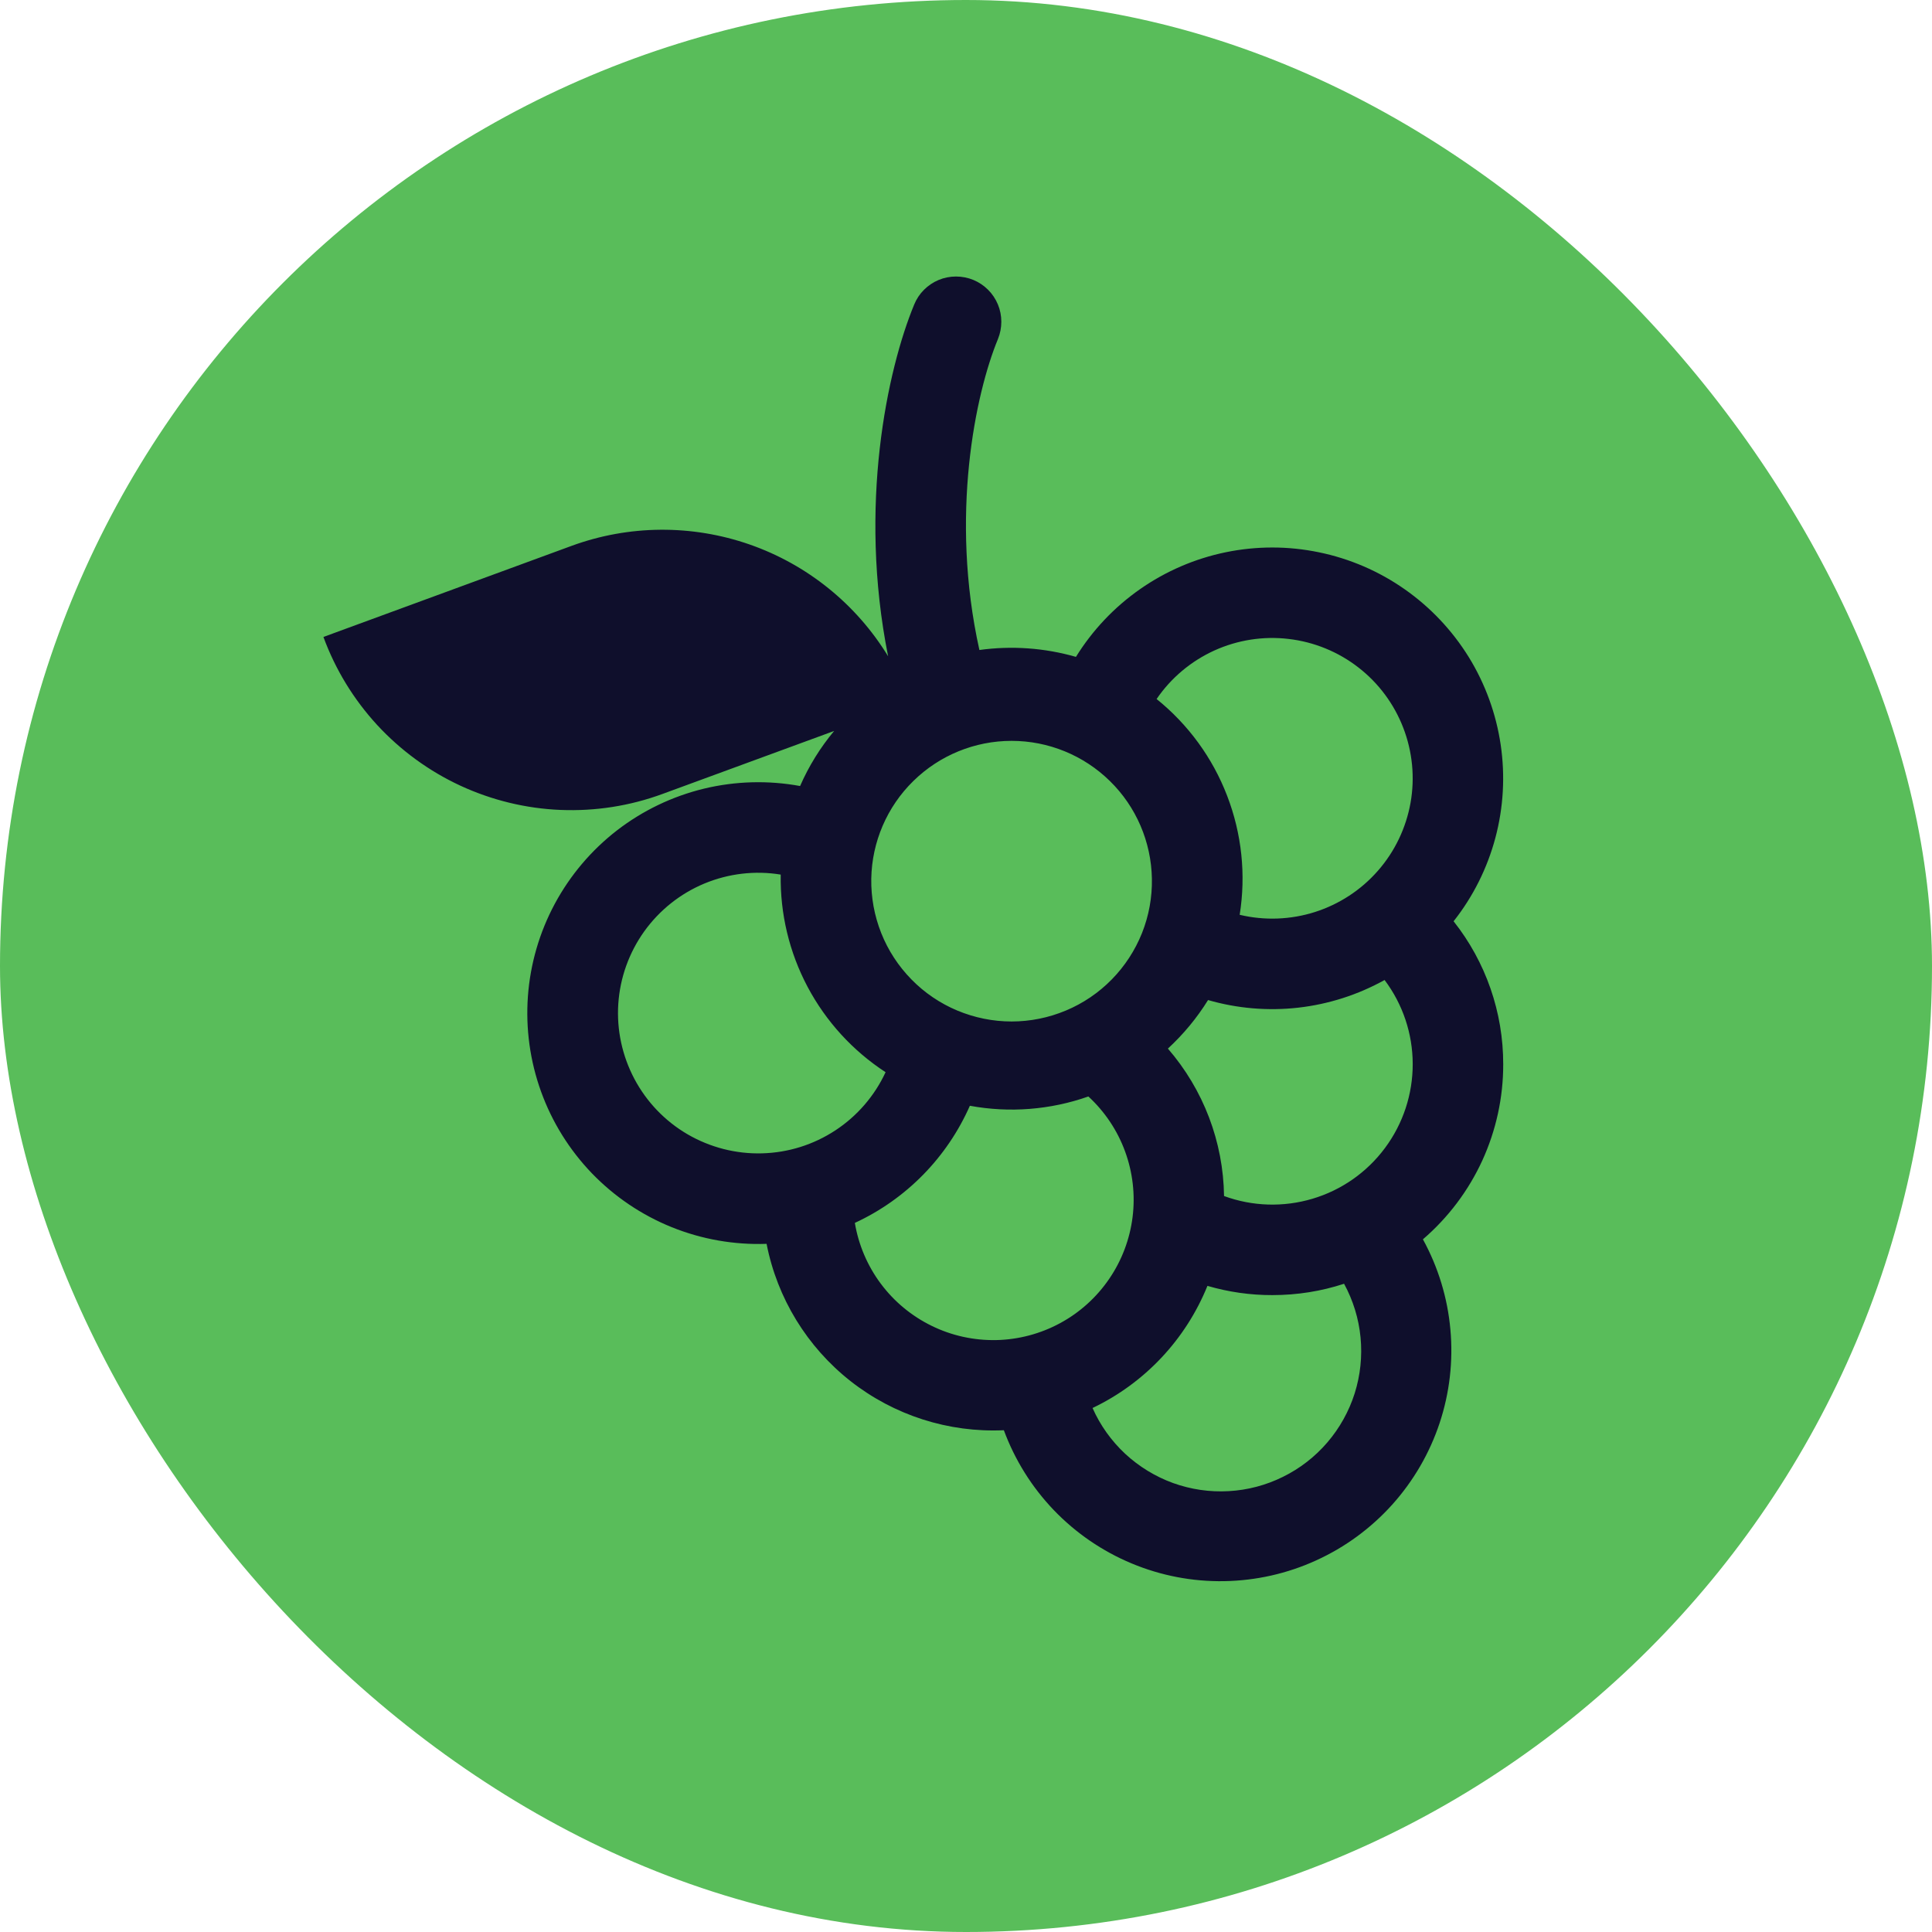 <svg width="32" height="32" viewBox="0 0 32 32" fill="none" xmlns="http://www.w3.org/2000/svg">
<rect width="32" height="32" rx="16" fill="#59BD5A"/>
<path d="M16.121 4.636C16.212 4.674 16.295 4.729 16.365 4.799C16.435 4.868 16.49 4.951 16.528 5.042C16.566 5.133 16.585 5.23 16.585 5.329C16.585 5.427 16.566 5.525 16.529 5.616C16.157 6.516 15.728 8.545 16.222 10.766C16.757 10.692 17.302 10.731 17.821 10.88C18.095 10.438 18.456 10.056 18.883 9.758C19.309 9.46 19.792 9.252 20.302 9.147C20.812 9.042 21.337 9.042 21.847 9.148C22.357 9.253 22.84 9.461 23.266 9.76C23.692 10.058 24.053 10.441 24.327 10.883C24.6 11.326 24.78 11.82 24.856 12.335C24.932 12.85 24.902 13.375 24.768 13.878C24.634 14.38 24.399 14.851 24.076 15.259C24.61 15.933 24.899 16.768 24.898 17.627C24.899 18.178 24.78 18.722 24.551 19.223C24.321 19.723 23.986 20.168 23.568 20.527C23.821 20.988 23.976 21.497 24.023 22.02C24.071 22.544 24.01 23.072 23.844 23.572C23.678 24.071 23.411 24.53 23.059 24.922C22.707 25.313 22.279 25.627 21.8 25.845C21.321 26.064 20.803 26.18 20.277 26.189C19.751 26.198 19.229 26.098 18.743 25.895C18.258 25.693 17.819 25.392 17.455 25.013C17.091 24.633 16.809 24.182 16.627 23.689C15.71 23.731 14.809 23.442 14.088 22.876C13.367 22.309 12.873 21.502 12.697 20.602C12.16 20.621 11.624 20.527 11.126 20.326C10.628 20.125 10.178 19.821 9.804 19.434C9.432 19.047 9.144 18.586 8.962 18.081C8.779 17.575 8.705 17.037 8.744 16.501C8.783 15.965 8.935 15.443 9.189 14.97C9.444 14.496 9.795 14.082 10.22 13.753C10.646 13.425 11.135 13.19 11.658 13.063C12.18 12.937 12.723 12.922 13.252 13.019C13.397 12.687 13.588 12.38 13.816 12.107L10.974 13.15C10.434 13.349 9.861 13.438 9.287 13.415C8.713 13.392 8.149 13.255 7.627 13.014C7.105 12.772 6.637 12.43 6.247 12.008C5.858 11.585 5.555 11.09 5.357 10.55L9.465 9.042C10.416 8.693 11.458 8.685 12.415 9.018C13.371 9.351 14.182 10.006 14.71 10.87C14.211 8.375 14.696 6.123 15.142 5.044C15.179 4.953 15.234 4.87 15.304 4.8C15.374 4.73 15.456 4.675 15.547 4.637C15.638 4.599 15.736 4.58 15.834 4.58C15.933 4.58 16.03 4.599 16.121 4.636ZM12.931 14.486C12.505 14.416 12.067 14.468 11.667 14.634C11.268 14.8 10.923 15.075 10.671 15.426C10.419 15.778 10.27 16.193 10.241 16.625C10.212 17.056 10.305 17.487 10.507 17.869C10.71 18.252 11.015 18.57 11.389 18.788C11.763 19.005 12.19 19.115 12.622 19.103C13.055 19.092 13.475 18.96 13.837 18.722C14.198 18.485 14.486 18.151 14.668 17.759C14.125 17.405 13.681 16.919 13.377 16.347C13.073 15.774 12.92 15.134 12.931 14.486ZM16.064 18.315C15.686 19.172 15.009 19.862 14.159 20.255C14.22 20.619 14.367 20.965 14.588 21.261C14.809 21.558 15.098 21.797 15.431 21.96C15.763 22.123 16.13 22.203 16.5 22.196C16.87 22.188 17.233 22.092 17.558 21.916C17.884 21.74 18.162 21.489 18.371 21.183C18.58 20.878 18.713 20.526 18.759 20.159C18.805 19.792 18.762 19.419 18.635 19.072C18.508 18.724 18.299 18.412 18.027 18.161C17.397 18.383 16.72 18.436 16.064 18.315ZM19.344 17.368C19.932 18.047 20.262 18.912 20.274 19.81C20.745 19.983 21.259 19.998 21.739 19.855C22.22 19.712 22.641 19.417 22.94 19.014C23.239 18.612 23.4 18.124 23.399 17.622C23.398 17.121 23.235 16.633 22.933 16.232C22.492 16.477 22.006 16.633 21.504 16.69C21.002 16.747 20.494 16.704 20.009 16.564C19.825 16.861 19.601 17.131 19.344 17.368ZM20.533 15.152C20.945 15.25 21.376 15.234 21.779 15.106C22.183 14.977 22.544 14.741 22.823 14.422C23.102 14.104 23.288 13.715 23.363 13.297C23.437 12.88 23.395 12.451 23.243 12.056C23.091 11.661 22.834 11.314 22.499 11.055C22.164 10.795 21.765 10.632 21.344 10.583C20.924 10.533 20.497 10.6 20.112 10.775C19.726 10.951 19.396 11.228 19.157 11.578C19.68 11.999 20.084 12.552 20.325 13.18C20.567 13.807 20.639 14.487 20.533 15.152ZM21.074 21.451C20.71 21.452 20.348 21.4 19.999 21.298C19.639 22.186 18.961 22.908 18.096 23.321C18.223 23.608 18.407 23.865 18.636 24.079C18.866 24.292 19.136 24.457 19.43 24.564C19.725 24.67 20.038 24.716 20.351 24.698C20.664 24.681 20.97 24.6 21.25 24.461C21.531 24.323 21.781 24.129 21.985 23.891C22.189 23.653 22.343 23.377 22.438 23.078C22.532 22.779 22.565 22.464 22.535 22.152C22.505 21.841 22.412 21.538 22.262 21.263C21.887 21.386 21.489 21.451 21.074 21.451ZM14.431 14.553C14.426 14.862 14.482 15.168 14.596 15.455C14.71 15.742 14.881 16.003 15.097 16.223C15.313 16.444 15.572 16.619 15.856 16.738C16.141 16.857 16.447 16.919 16.755 16.919C17.064 16.919 17.37 16.857 17.654 16.738C17.939 16.619 18.197 16.444 18.414 16.223C18.63 16.003 18.8 15.742 18.915 15.455C19.029 15.168 19.085 14.862 19.079 14.553C19.068 13.944 18.819 13.363 18.384 12.937C17.949 12.51 17.365 12.271 16.755 12.271C16.146 12.271 15.561 12.51 15.127 12.937C14.692 13.363 14.442 13.944 14.431 14.553Z" fill="#0F0F2C"/>
</svg>
